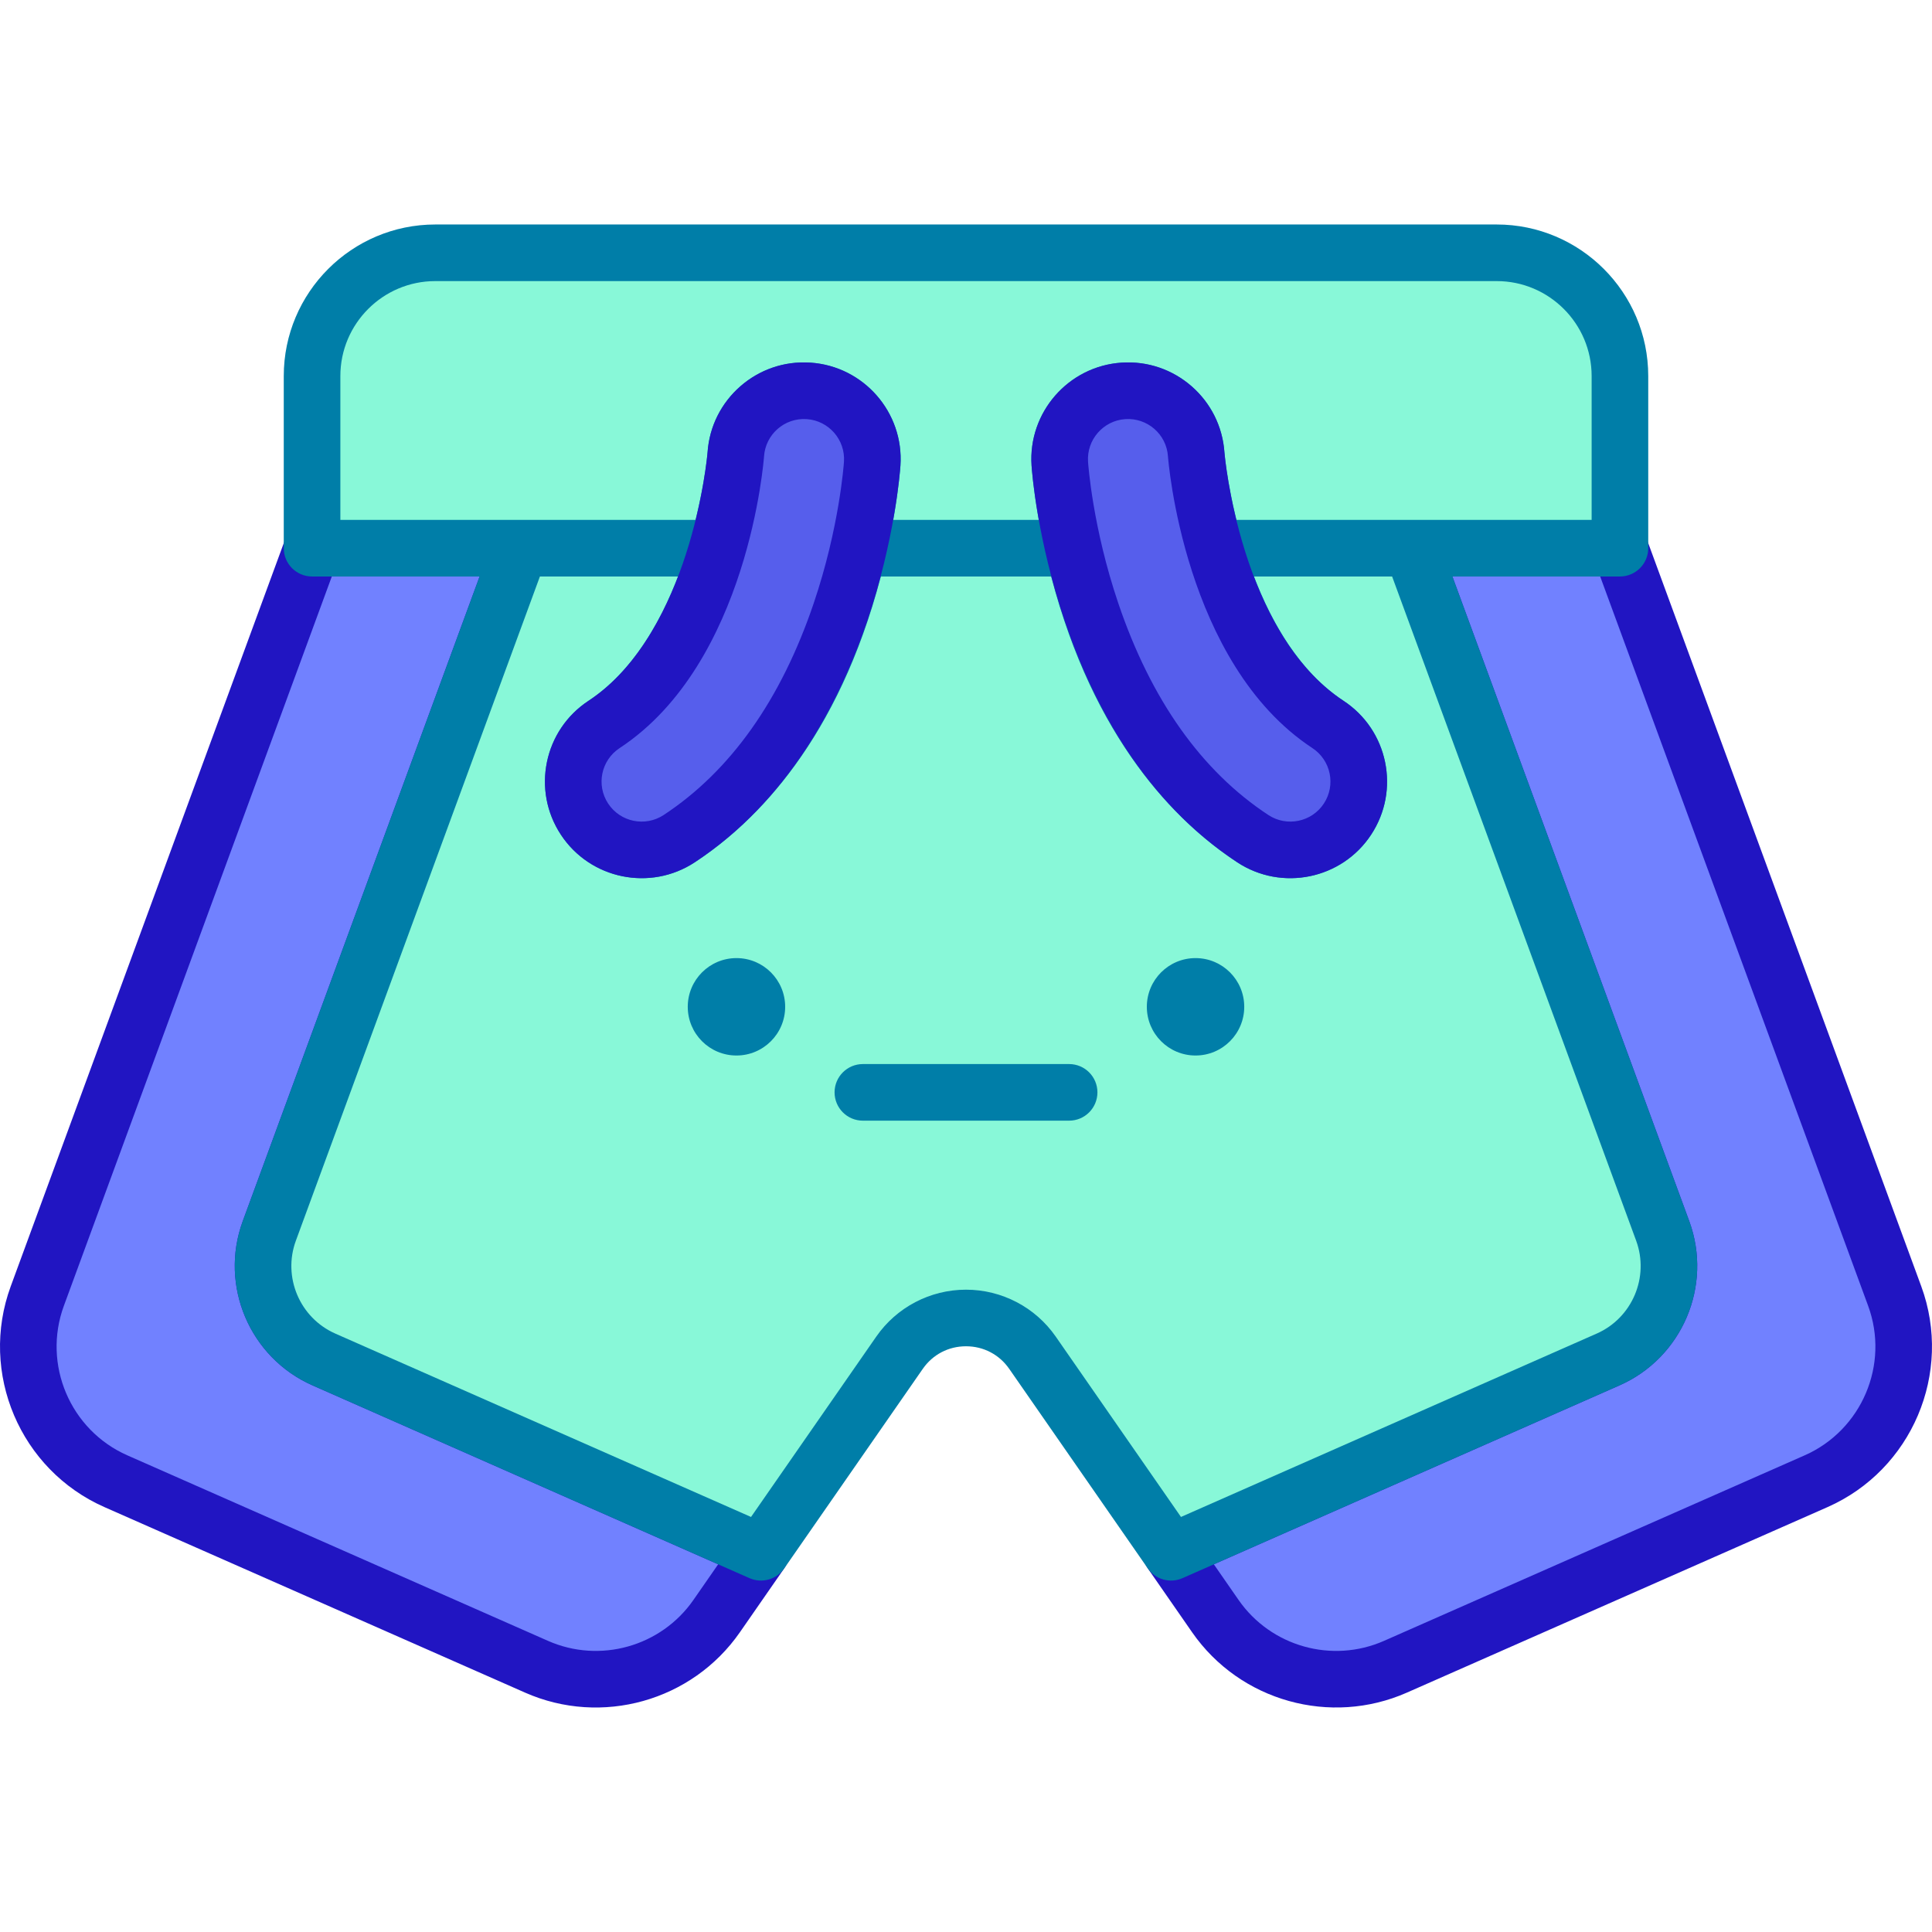 <svg id="Capa_1" enable-background="new 0 0 512 512" height="512" viewBox="0 0 512 512" width="512" xmlns="http://www.w3.org/2000/svg"><g><path d="m201.663 411.368-11.739 16.915c-10.642 15.321-30.652 20.952-47.722 13.426l-111.469-49.161c-18.809-8.292-27.94-29.782-20.849-49.078l72.816-198.196h55.144l-66.48 180.94c-4.917 13.395 1.418 28.312 14.482 34.068z" fill="#7181ff"/><path d="m481.267 392.548-111.469 49.161c-17.07 7.526-37.08 1.894-47.722-13.426l-11.739-16.915 115.817-51.086c13.064-5.756 19.399-20.673 14.482-34.068l-66.48-180.94h55.144l72.815 198.197c7.091 19.295-2.039 40.785-20.848 49.077z" fill="#7181ff"/><g><path d="m139.176 448.572-111.47-49.161c-22.376-9.865-33.296-35.574-24.861-58.528l72.814-198.196c1.085-2.952 3.896-4.914 7.04-4.914h55.145c2.451 0 4.747 1.198 6.151 3.208 1.402 2.01 1.734 4.579.89 6.879l-66.481 180.94c-3.545 9.656 1.052 20.47 10.465 24.618l115.82 51.087c2.049.904 3.587 2.675 4.194 4.831.606 2.155.219 4.468-1.059 6.308l-11.739 16.915c-12.704 18.291-36.656 24.941-56.909 16.013zm-51.242-295.798-71.008 193.283c-5.712 15.542 1.682 32.95 16.833 39.629l111.47 49.161c13.752 6.062 29.96 1.504 38.535-10.843l6.554-9.443-107.499-47.417c-16.637-7.33-24.762-26.444-18.496-43.515l62.775-170.855z" fill="#2115c2"/></g><g><path d="m315.915 432.562-11.74-16.918c-1.277-1.839-1.665-4.153-1.059-6.308s2.145-3.927 4.194-4.831l115.816-51.086c9.418-4.149 14.014-14.963 10.468-24.62l-66.479-180.939c-.845-2.3-.513-4.869.89-6.879s3.699-3.208 6.151-3.208h55.144c3.145 0 5.955 1.962 7.04 4.914l72.814 198.196c8.435 22.954-2.485 48.663-24.863 58.528l-111.468 49.16c-20.203 8.908-44.175 2.321-56.908-16.009zm5.767-18.001 6.555 9.446c8.575 12.344 24.784 16.904 38.535 10.839l111.468-49.16h.001c15.151-6.679 22.545-24.086 16.833-39.628l-71.009-193.283h-39.163l62.774 170.853c6.267 17.073-1.858 36.187-18.499 43.518z" fill="#2115c2"/></g><path d="m396.64 66.993h-281.28c-18.043 0-32.66 14.627-32.66 32.66v45.621h107.4c3.966-13.677 4.876-24.594 4.892-24.828.671-9.982 9.31-17.535 19.29-16.86 9.983.671 17.531 9.308 16.86 19.29-.067.993-.733 9.929-3.596 22.398h56.908c-2.863-12.469-3.529-21.405-3.596-22.398-.671-9.982 6.877-18.619 16.86-19.29 9.98-.675 18.619 6.877 19.29 16.86.016.234.926 11.151 4.892 24.828h107.4v-45.621c0-18.033-14.616-32.66-32.66-32.66z" fill="#88f8d8"/><path d="m440.636 326.214-66.48-180.94h-52.256c4.647 16.025 13.49 35.84 30.019 46.712 8.359 5.498 10.678 16.731 5.18 25.091-5.509 8.376-16.747 10.667-25.091 5.18-29.736-19.558-42.32-54.183-47.555-76.983h-56.908c-5.235 22.8-17.819 57.425-47.555 76.983-8.343 5.487-19.581 3.195-25.091-5.18-5.498-8.359-3.178-19.593 5.18-25.091 16.53-10.872 25.373-30.687 30.019-46.712h-52.257l-66.48 180.94c-4.917 13.395 1.418 28.312 14.482 34.068l115.817 51.086 36.708-52.867c8.53-12.298 26.728-12.298 35.258 0l36.708 52.867 115.817-51.086c13.066-5.756 19.402-20.673 14.485-34.068z" fill="#88f8d8"/><path d="m447.677 323.629c-.001 0-.001-.001-.001-.002l-62.774-170.853h44.398c4.143 0 7.5-3.358 7.5-7.5v-45.621c0-22.145-18.016-40.161-40.16-40.161h-281.28c-22.145 0-40.16 18.016-40.16 40.161v45.621c0 4.142 3.358 7.5 7.5 7.5h44.398l-62.775 170.855c-6.266 17.071 1.859 36.185 18.496 43.515l115.818 51.086c3.285 1.449 7.138.366 9.187-2.585l36.711-52.87c2.644-3.812 6.823-5.998 11.465-5.998s8.822 2.186 11.468 6.001l36.708 52.867c2.048 2.951 5.901 4.035 9.187 2.585l115.814-51.085c16.641-7.331 24.766-26.445 18.5-43.516zm-357.477-185.856v-38.12c0-13.873 11.287-25.16 25.16-25.16h281.28c13.873 0 25.16 11.287 25.16 25.16v38.12h-47.644-46.502c-2.529-10.271-3.161-17.807-3.163-17.831-.459-6.827-3.549-13.067-8.702-17.571-5.155-4.505-11.764-6.731-18.574-6.269-14.094.948-24.788 13.184-23.84 27.281.052.775.458 6.249 1.901 14.389h-38.553c1.443-8.14 1.85-13.615 1.902-14.394.947-14.093-9.748-26.329-23.837-27.276-6.831-.464-13.426 1.765-18.579 6.269-5.152 4.504-8.242 10.743-8.697 17.506-.007.087-.633 7.609-3.167 17.895h-46.502-47.643zm257.598 60.479c2.368 1.558 3.988 3.946 4.563 6.723.573 2.777.03 5.611-1.527 7.98-3.216 4.89-9.812 6.253-14.703 3.036-27.01-17.766-39.035-49.175-44.367-72.395-2.735-11.914-3.361-20.309-3.422-21.222-.393-5.84 4.039-10.911 9.883-11.304 2.832-.192 5.558.732 7.692 2.597 2.136 1.867 3.417 4.453 3.609 7.311.008.113.923 11.734 5.169 26.381 0 .002.001.003.001.005 4.761 16.414 14.368 38.567 33.102 50.888zm-124.139-75.884c-.063.918-.689 9.313-3.423 21.227-9.659 42.069-29.459 62.589-44.367 72.394-4.89 3.218-11.486 1.855-14.703-3.035-1.558-2.369-2.101-5.203-1.527-7.98s2.194-5.164 4.563-6.723c18.735-12.322 28.342-34.475 33.101-50.889 4.237-14.611 5.164-26.306 5.172-26.413.19-2.83 1.471-5.416 3.607-7.284 2.135-1.866 4.87-2.779 7.697-2.597 5.84.394 10.272 5.465 9.88 11.3zm199.467 231.051-110.156 48.59-33.178-47.782c-5.408-7.795-14.302-12.449-23.792-12.449-9.491 0-18.385 4.654-23.789 12.447l-33.181 47.785-110.16-48.592c-9.414-4.148-14.011-14.962-10.465-24.618l64.674-176.026h36.612c-4.616 12.076-12.039 25.254-23.732 32.945-5.717 3.76-9.627 9.521-11.01 16.222-1.384 6.701-.075 13.54 3.685 19.257 7.762 11.799 23.679 15.086 35.478 7.325 16.477-10.837 38.058-32.7 49.316-75.749h45.143c11.258 43.049 32.84 64.912 49.316 75.749 11.799 7.761 27.717 4.475 35.478-7.326 3.761-5.717 5.07-12.556 3.686-19.257-1.383-6.701-5.293-12.462-11.01-16.222-11.693-7.69-19.115-20.868-23.732-32.945h36.612l64.675 176.027c3.544 9.657-1.053 20.471-10.47 24.619z" fill="#007ea8"/><g><path d="m154.901 217.076c-5.498-8.359-3.178-19.593 5.18-25.091 30.637-20.15 34.877-71.032 34.911-71.54.671-9.982 9.31-17.535 19.29-16.86 9.983.671 17.531 9.308 16.86 19.29-.189 2.808-5.153 69.126-51.151 99.38-8.343 5.488-19.581 3.197-25.09-5.179z" fill="#565eec"/></g><g><path d="m357.099 217.076c5.498-8.359 3.178-19.593-5.18-25.091-30.637-20.15-34.877-71.032-34.911-71.54-.671-9.982-9.31-17.535-19.29-16.86-9.983.671-17.531 9.308-16.86 19.29.189 2.808 5.153 69.126 51.151 99.38 8.343 5.488 19.581 3.197 25.09-5.179z" fill="#565eec"/></g><g><g><path d="m148.635 221.198c-7.78-11.826-4.506-27.698 7.325-35.479 13.894-9.139 21.682-26.098 25.768-38.716 4.746-14.657 5.776-27.001 5.785-27.125.94-13.971 13.085-24.74 27.276-23.776 14.09.948 24.785 13.184 23.837 27.276-.199 2.959-5.43 72.86-54.514 105.144-11.752 7.73-27.684 4.525-35.477-7.324zm12.532-8.244c3.217 4.89 9.813 6.253 14.703 3.035 17.728-11.659 31.108-30.542 39.772-56.121 6.783-20.028 7.97-36.791 8.017-37.495.393-5.841-4.039-10.911-9.879-11.304-5.893-.391-10.912 4.059-11.303 9.88-.037.545-4.068 54.805-38.274 77.302-4.902 3.225-6.26 9.801-3.036 14.703z" fill="#2115c2"/></g></g><g><g><path d="m327.888 228.523c-49.084-32.284-54.314-102.185-54.514-105.145-.947-14.092 9.748-26.328 23.841-27.276 14.087-.956 26.324 9.684 27.276 23.84.033.407 4.136 47.746 31.55 65.776 11.828 7.779 15.107 23.65 7.325 35.479-7.787 11.838-23.712 15.063-35.478 7.326zm-29.663-117.454c-5.844.393-10.276 5.464-9.883 11.304.047.705 1.234 17.467 8.017 37.495 8.664 25.58 22.044 44.462 39.772 56.122 4.891 3.216 11.486 1.854 14.703-3.036 3.224-4.902 1.865-11.478-3.035-14.702-34.099-22.426-38.235-76.742-38.274-77.288-.401-5.985-5.572-10.284-11.3-9.895z" fill="#2115c2"/></g></g><circle cx="316.83" cy="266.813" fill="#007ea8" r="12.907"/><g><path d="m283.33 296.987h-54.66c-4.143 0-7.5-3.358-7.5-7.5s3.358-7.5 7.5-7.5h54.659c4.143 0 7.5 3.358 7.5 7.5.001 4.142-3.357 7.5-7.499 7.5z" fill="#007ea8"/></g><circle cx="195.17" cy="266.813" fill="#007ea8" r="12.907"/></g></svg>